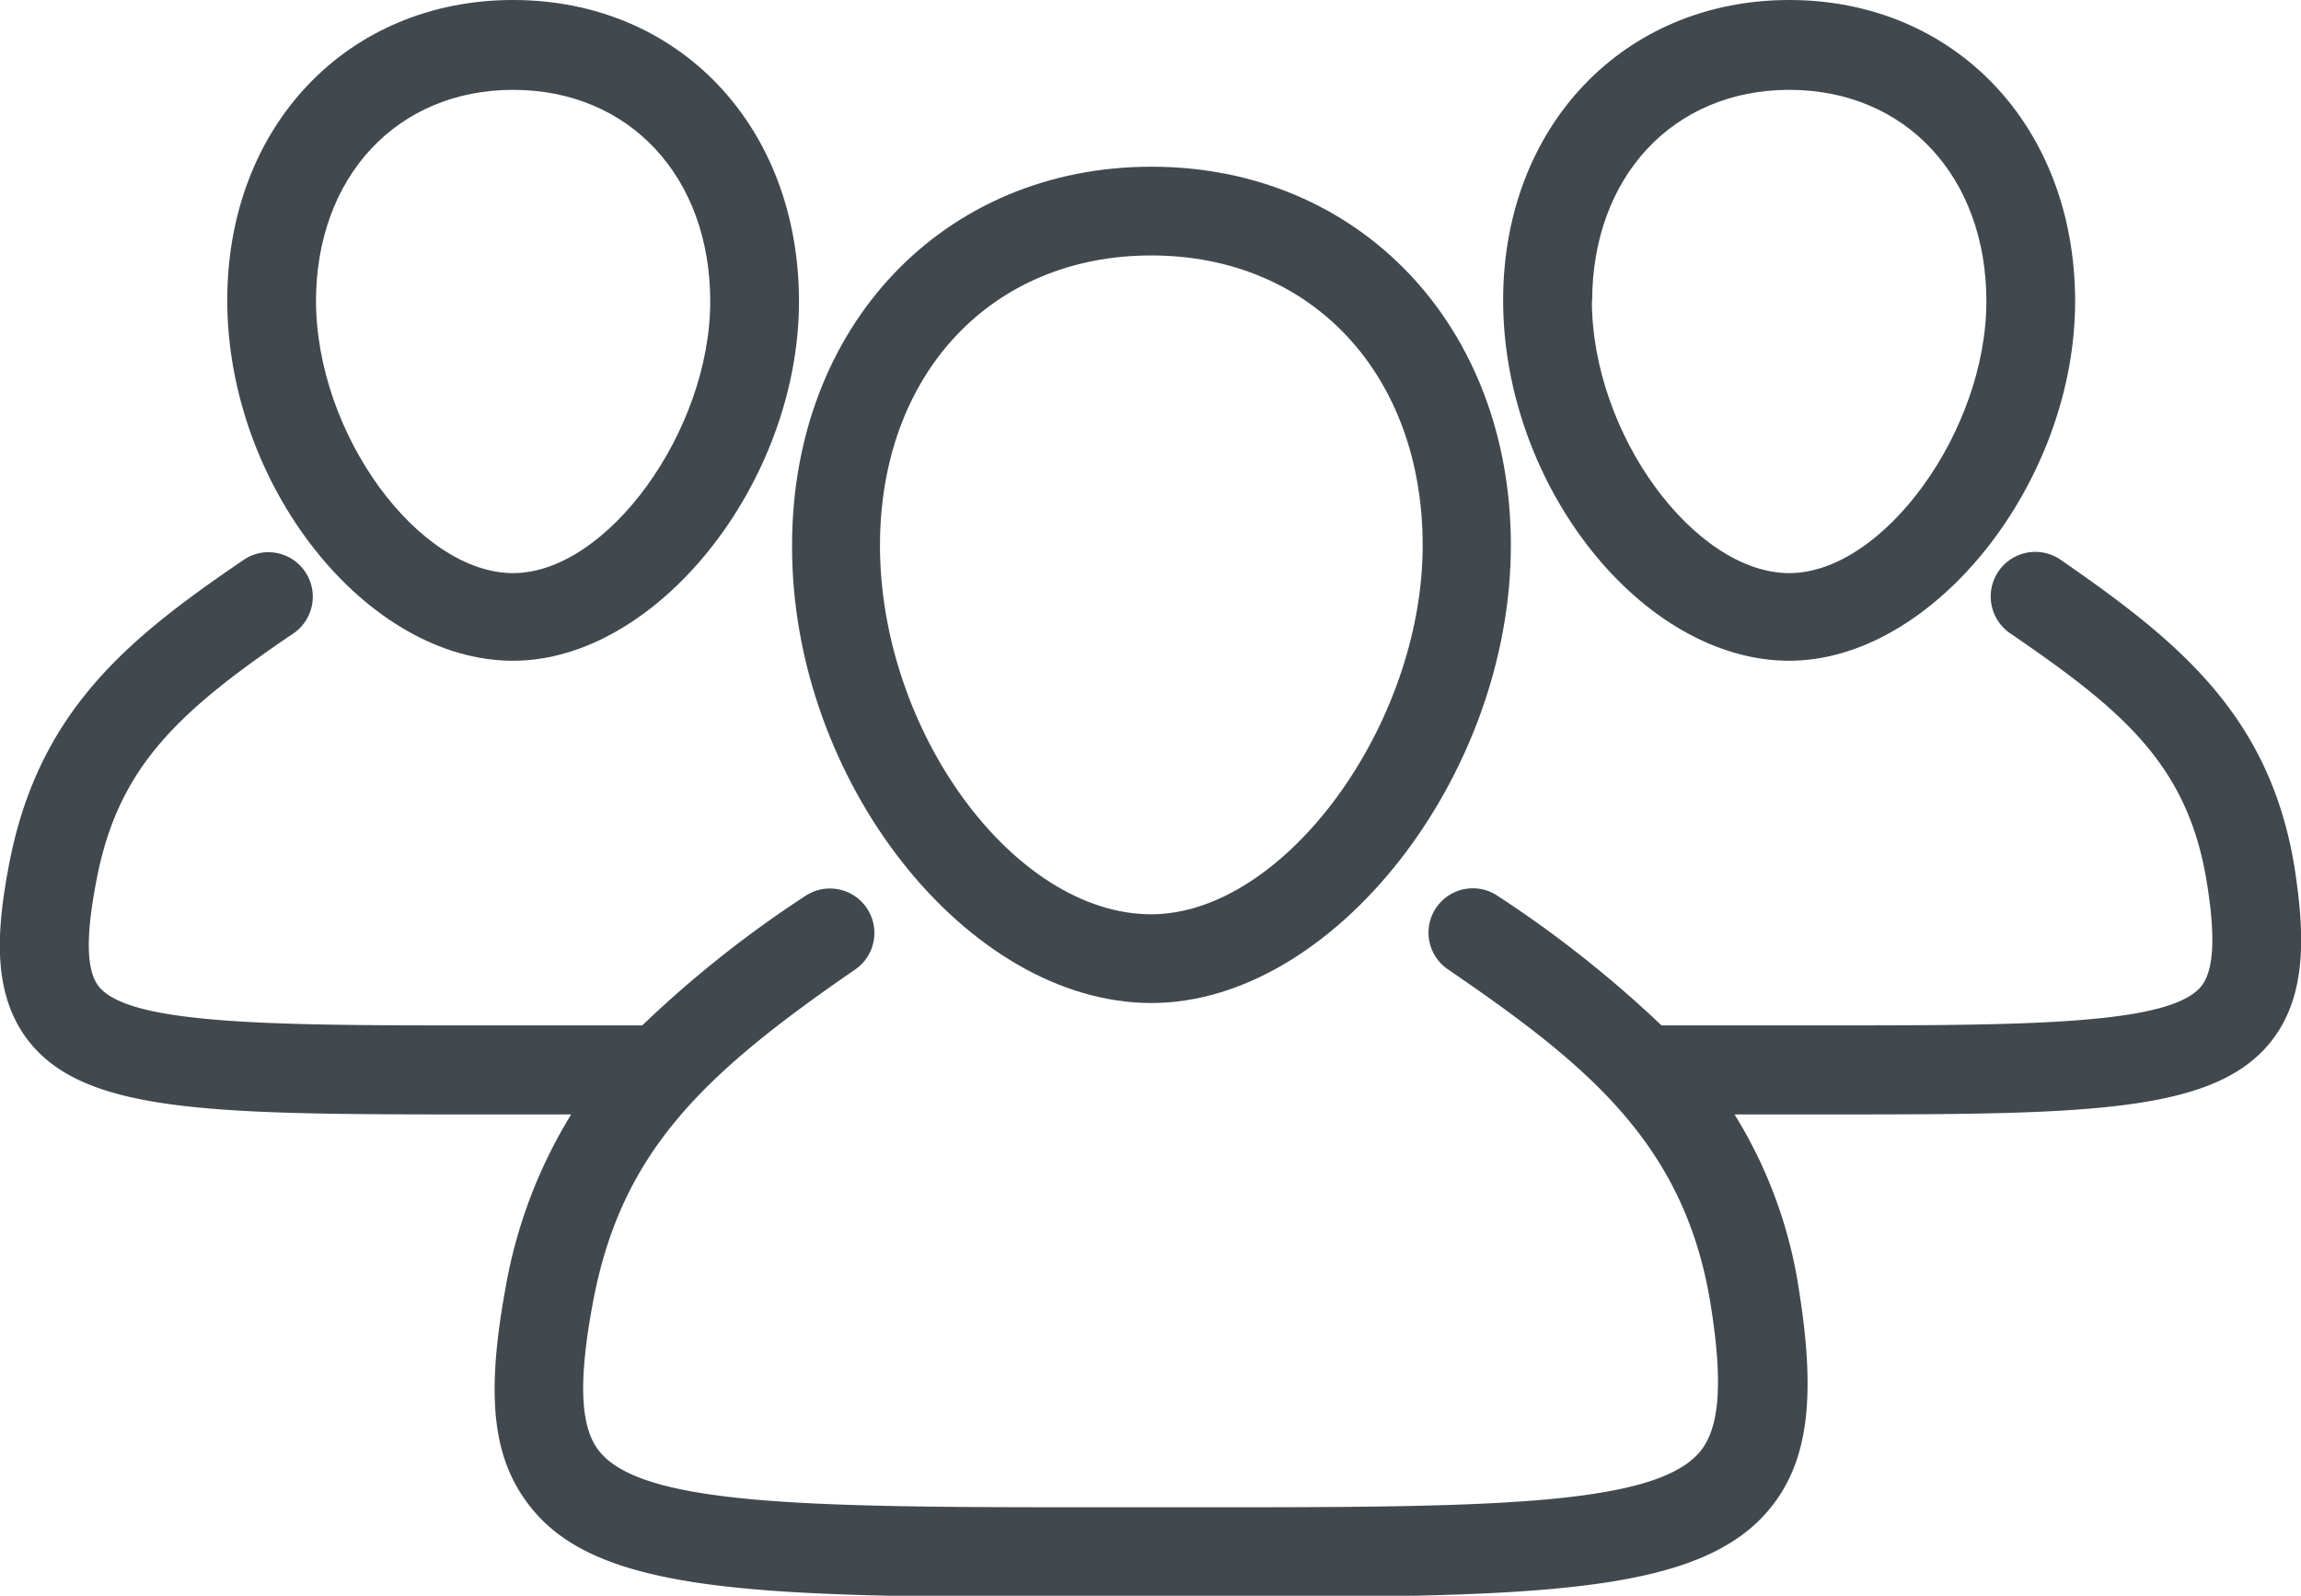 <svg id="Layer_1" data-name="Layer 1" xmlns="http://www.w3.org/2000/svg" viewBox="0 0 83.23 57.72"><defs><style>.cls-1{fill:#41494f}</style></defs><title>ICNCommunity</title><path class="cls-1" d="M41.65 36.28c6.57 0 13-8.2 13-16.55 0-7.94-5.48-13.7-13-13.7s-13 5.76-13 13.7c-.03 8.51 6.35 16.55 13 16.55zm-9.82-16.55c0-6.17 4-10.49 9.81-10.49s9.82 4.31 9.82 10.49c0 6.48-5 13.34-9.82 13.34-4.95 0-9.81-6.61-9.81-13.34zM64.72 23.9c5.22 0 10.34-6.46 10.34-13C75.06 4.57 70.71 0 64.72 0S54.37 4.57 54.37 10.86c0 6.7 5.03 13.04 10.35 13.04zm-7.13-13c0-4.5 2.93-7.65 7.13-7.65s7.13 3.14 7.13 7.65c0 4.69-3.73 9.83-7.13 9.83s-7.14-5-7.14-9.87z"/><path class="cls-1" d="M83 31.4c-.89-5.53-4.21-8.21-8.46-11.15a1.6 1.6 0 1 0-1.84 2.65c4 2.74 6.43 4.71 7.12 9 .33 2 .26 3.24-.22 3.8-1.19 1.39-6.51 1.39-13.87 1.39H60.1a41.56 41.56 0 0 0-5.92-4.68 1.6 1.6 0 0 0-1.81 2.65c5 3.42 8.56 6.28 9.5 12.09.46 2.85.34 4.51-.39 5.37-1.69 2-8 2-18.5 2H40.3c-10.56 0-16.94 0-18.6-2-.71-.85-.79-2.49-.27-5.32 1-5.45 3.87-8.26 9.5-12.13a1.6 1.6 0 0 0-1.82-2.65 40.42 40.42 0 0 0-5.88 4.67h-5.7c-7.42 0-12.78 0-13.94-1.39-.46-.55-.5-1.75-.12-3.76.75-4.06 2.79-6.08 7.1-9A1.61 1.61 0 0 0 10 20a1.59 1.59 0 0 0-1.2.26c-4.2 2.86-7.45 5.49-8.49 11.1-.43 2.3-.63 4.67.81 6.4 2.12 2.55 6.88 2.55 16.41 2.55h3.13a17.79 17.79 0 0 0-2.38 6.31c-.73 4-.45 6.26 1 8 2.62 3.15 8.79 3.15 21.06 3.15H43c12.18 0 18.29 0 20.95-3.12 1.43-1.68 1.76-4 1.12-8a16.74 16.74 0 0 0-2.33-6.34h3c9.43 0 14.16 0 16.31-2.52 1.45-1.71 1.3-4.08.95-6.39z"/><path class="cls-1" d="M18.56 23.9c5.22 0 10.34-6.46 10.34-13C28.9 4.57 24.56 0 18.56 0S8.22 4.57 8.22 10.86c0 6.7 5.03 13.04 10.34 13.04zm-7.13-13c0-4.5 2.93-7.65 7.13-7.65s7.13 3.14 7.13 7.65c0 4.69-3.73 9.83-7.13 9.83s-7.13-5-7.13-9.87z"/></svg>